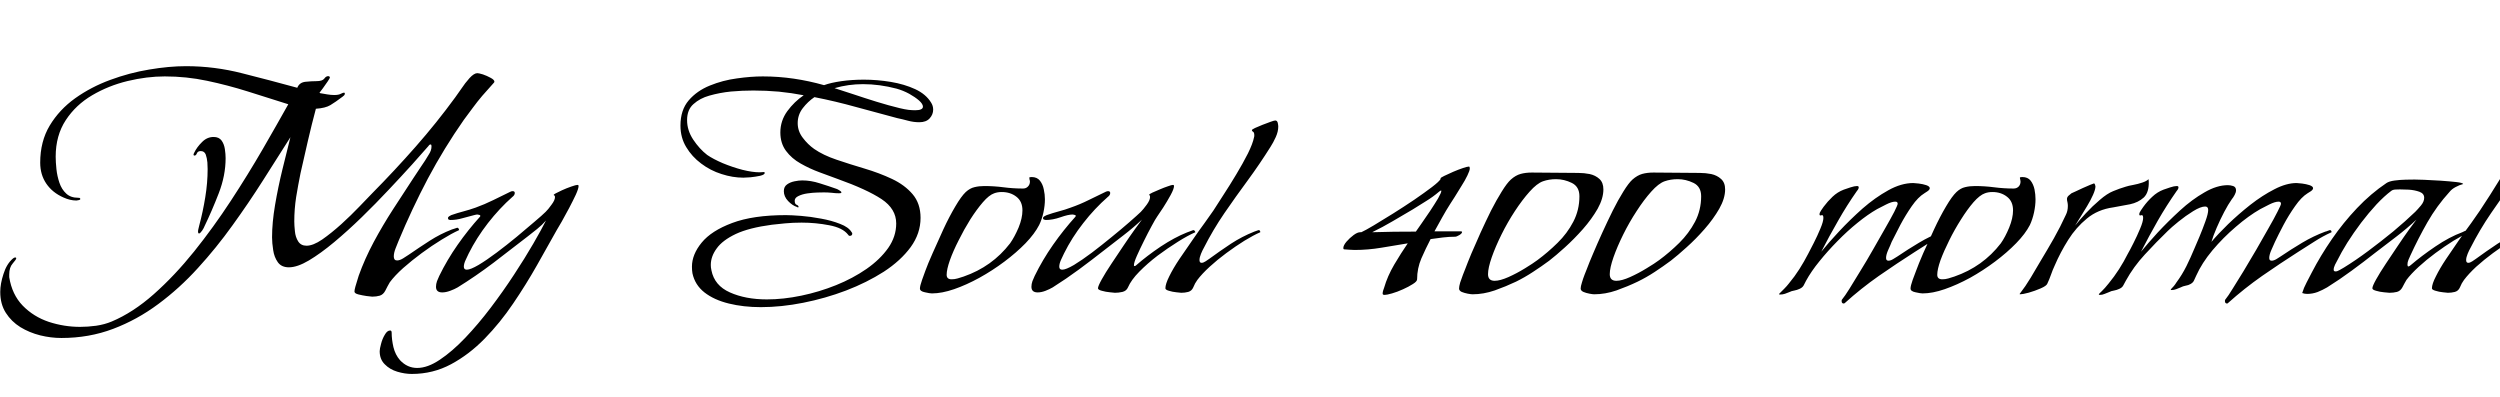 <svg xmlns="http://www.w3.org/2000/svg" xmlns:xlink="http://www.w3.org/1999/xlink" width="200.232" height="31.8"><path fill="black" d="M4.92 27.07L4.92 27.07Q4.08 27.07 3.22 26.86Q2.35 26.64 1.63 26.20Q0.91 25.75 0.47 25.06Q0.02 24.36 0.02 23.38L0.02 23.38Q0.02 22.73 0.28 21.94Q0.53 21.14 1.03 20.71L1.03 20.71Q1.13 20.62 1.22 20.62L1.22 20.62Q1.30 20.62 1.30 20.69L1.30 20.69Q1.30 20.78 1.02 21.10Q0.74 21.41 0.74 21.98L0.74 21.98L0.74 22.20Q0.96 23.59 1.82 24.48Q2.69 25.37 3.91 25.78Q5.14 26.18 6.41 26.18L6.41 26.18Q7.03 26.18 7.70 26.09Q8.38 25.99 8.95 25.75L8.95 25.75Q10.66 25.03 12.32 23.56Q13.99 22.08 15.55 20.14Q17.11 18.19 18.49 16.08Q19.87 13.97 21.04 11.95Q22.20 9.94 23.09 8.35L23.09 8.35Q21.48 7.85 19.86 7.33Q18.24 6.82 16.58 6.47Q14.93 6.12 13.20 6.12L13.20 6.12Q11.76 6.12 10.22 6.49Q8.69 6.86 7.38 7.63Q6.07 8.40 5.27 9.62Q4.46 10.85 4.46 12.55L4.46 12.55Q4.46 12.98 4.52 13.55Q4.58 14.11 4.76 14.64Q4.94 15.17 5.30 15.50Q5.66 15.84 6.26 15.84L6.26 15.84Q6.31 15.84 6.37 15.85Q6.43 15.86 6.43 15.94L6.43 15.94Q6.43 16.01 6.30 16.03Q6.17 16.06 6.12 16.06L6.12 16.06Q5.62 16.06 5.09 15.82L5.09 15.82Q4.20 15.43 3.71 14.71Q3.22 13.99 3.22 13.03L3.22 13.03Q3.22 11.33 3.98 10.06Q4.75 8.78 6.02 7.87Q7.30 6.96 8.83 6.40Q10.37 5.83 11.95 5.57Q13.54 5.30 14.90 5.30L14.90 5.30Q17.18 5.30 19.40 5.87Q21.62 6.43 23.81 7.03L23.81 7.03Q23.98 6.60 24.47 6.55Q24.96 6.50 25.34 6.50L25.34 6.50Q25.82 6.50 25.97 6.30Q26.11 6.10 26.28 6.10L26.28 6.10Q26.42 6.10 26.42 6.22L26.42 6.22Q26.42 6.26 26.24 6.53Q26.06 6.79 25.86 7.07Q25.66 7.34 25.58 7.44L25.58 7.44L25.61 7.44Q25.63 7.44 25.63 7.45Q25.63 7.46 25.63 7.46L25.63 7.46Q25.92 7.51 26.21 7.56Q26.50 7.61 26.78 7.61L26.78 7.61Q27.12 7.61 27.30 7.51Q27.48 7.42 27.55 7.42L27.55 7.42Q27.62 7.42 27.62 7.49L27.62 7.49Q27.62 7.58 27.56 7.64Q27.50 7.70 27.43 7.75L27.43 7.75Q26.86 8.18 26.46 8.42Q26.06 8.66 25.30 8.71L25.30 8.71Q24.96 9.98 24.66 11.28Q24.36 12.58 24.07 13.87L24.07 13.87Q23.88 14.81 23.72 15.78Q23.57 16.75 23.57 17.74L23.57 17.74Q23.57 18.05 23.62 18.52Q23.66 18.98 23.88 19.33Q24.10 19.68 24.55 19.68L24.55 19.68Q25.08 19.68 25.81 19.18Q26.54 18.67 27.34 17.95Q28.13 17.23 28.79 16.54Q29.45 15.84 29.83 15.46L29.83 15.46Q31.61 13.66 33.29 11.75Q34.97 9.84 36.46 7.80L36.46 7.80Q36.62 7.58 36.94 7.12Q37.25 6.65 37.61 6.25Q37.97 5.86 38.23 5.86L38.23 5.86Q38.35 5.86 38.68 5.96Q39 6.07 39.29 6.23Q39.58 6.38 39.60 6.53L39.60 6.53Q39.60 6.55 39.59 6.56Q39.58 6.58 39.58 6.60L39.58 6.60L38.62 7.68Q38.23 8.14 37.87 8.63Q37.51 9.12 37.15 9.60L37.15 9.60Q35.57 11.86 34.27 14.30Q32.98 16.75 31.92 19.30L31.92 19.30Q31.82 19.54 31.68 19.90Q31.54 20.26 31.54 20.54L31.54 20.54Q31.54 20.86 31.80 20.86L31.80 20.86Q32.02 20.86 32.29 20.69Q32.57 20.52 32.74 20.40L32.74 20.40Q33.58 19.82 34.42 19.28Q35.26 18.74 36.19 18.38L36.19 18.38Q36.22 18.38 36.41 18.31Q36.60 18.24 36.62 18.24L36.62 18.24Q36.70 18.24 36.73 18.31Q36.77 18.38 36.77 18.43L36.77 18.43Q36.17 18.70 35.38 19.19Q34.58 19.68 33.78 20.27Q32.98 20.86 32.29 21.47Q31.61 22.08 31.22 22.61L31.22 22.61Q31.13 22.78 31.04 22.93Q30.96 23.09 30.86 23.28L30.86 23.28Q30.70 23.59 30.42 23.68Q30.14 23.76 29.81 23.76L29.81 23.76Q29.71 23.76 29.36 23.71Q29.02 23.66 28.70 23.58Q28.39 23.50 28.39 23.35L28.39 23.35Q28.39 23.23 28.46 22.97Q28.54 22.70 28.62 22.44Q28.70 22.18 28.73 22.08L28.73 22.08Q29.21 20.74 29.93 19.39Q30.65 18.05 31.49 16.75Q32.33 15.46 33.10 14.28L33.10 14.28Q33.41 13.80 33.73 13.33Q34.06 12.86 34.34 12.38L34.34 12.38Q34.56 12.05 34.56 11.74L34.56 11.74Q34.56 11.69 34.55 11.63Q34.54 11.57 34.49 11.57L34.49 11.57Q34.39 11.57 34.32 11.69L34.32 11.69Q33.84 12.24 33 13.18Q32.16 14.11 31.13 15.20Q30.10 16.30 28.98 17.39Q27.86 18.48 26.77 19.39Q25.68 20.30 24.74 20.86Q23.81 21.41 23.14 21.41L23.14 21.41Q22.54 21.41 22.25 21.00Q21.96 20.59 21.88 20.03Q21.79 19.46 21.79 19.01L21.79 19.01Q21.79 17.83 22.03 16.42Q22.27 15.00 22.62 13.57Q22.97 12.14 23.26 10.99L23.26 10.99Q22.22 12.62 21.07 14.44Q19.92 16.25 18.62 18.05Q17.33 19.85 15.85 21.47Q14.38 23.09 12.68 24.35Q10.99 25.61 9.06 26.34Q7.13 27.07 4.92 27.07ZM15.94 18.70L15.94 18.70Q15.89 18.70 15.88 18.65Q15.86 18.60 15.86 18.58L15.86 18.58Q15.86 18.43 15.90 18.30Q15.94 18.17 15.96 18.05L15.96 18.05Q16.25 16.97 16.44 15.80Q16.63 14.64 16.63 13.54L16.63 13.54Q16.63 13.34 16.61 13.01Q16.58 12.67 16.48 12.38Q16.37 12.10 16.08 12.10L16.08 12.10Q15.84 12.10 15.77 12.28Q15.70 12.46 15.58 12.46L15.58 12.46Q15.50 12.46 15.50 12.38L15.50 12.38Q15.50 12.34 15.55 12.24L15.55 12.24Q15.77 11.78 16.18 11.38Q16.58 10.97 17.11 10.97L17.11 10.97Q17.54 10.97 17.75 11.26Q17.95 11.54 18.01 11.94Q18.07 12.34 18.07 12.67L18.07 12.67Q18.07 14.06 17.52 15.48Q16.97 16.90 16.37 18.14L16.37 18.14Q16.34 18.24 16.19 18.47Q16.03 18.70 15.94 18.70ZM32.98 29.95L32.98 29.95Q32.42 29.95 31.82 29.77Q31.22 29.59 30.82 29.18Q30.41 28.78 30.41 28.13L30.41 28.13Q30.41 27.94 30.52 27.54Q30.62 27.14 30.82 26.81Q31.01 26.47 31.25 26.47L31.25 26.47Q31.37 26.47 31.37 26.66L31.37 26.66Q31.37 27.19 31.51 27.80Q31.66 28.42 32.04 28.85L32.04 28.85Q32.62 29.47 33.41 29.47L33.41 29.47Q34.25 29.47 35.23 28.81Q36.22 28.15 37.26 27.06Q38.30 25.97 39.30 24.65Q40.30 23.33 41.17 22.00Q42.05 20.66 42.71 19.52Q43.37 18.38 43.73 17.66L43.73 17.66Q43.42 18.02 43.02 18.34Q42.62 18.65 42.26 18.94L42.26 18.94Q40.94 19.97 39.52 21.05Q38.09 22.13 36.65 23.02L36.65 23.02Q36.41 23.16 36.06 23.29Q35.71 23.42 35.42 23.42L35.42 23.42Q34.92 23.42 34.92 22.97L34.92 22.97Q34.92 22.75 35.00 22.52Q35.09 22.30 35.18 22.10L35.18 22.10Q35.81 20.81 36.65 19.61Q37.49 18.41 38.45 17.35L38.45 17.35Q38.47 17.33 38.47 17.28L38.47 17.28Q38.47 17.23 38.38 17.21Q38.28 17.18 38.23 17.18L38.23 17.18Q38.16 17.18 37.97 17.23L37.97 17.23Q37.51 17.35 37.03 17.48Q36.55 17.62 36.07 17.62L36.07 17.62Q36.02 17.62 35.95 17.59Q35.88 17.57 35.88 17.47L35.88 17.47Q35.88 17.38 35.98 17.32Q36.07 17.26 36.14 17.23L36.14 17.23Q36.62 17.06 37.12 16.93Q37.61 16.80 38.09 16.63L38.09 16.63Q38.81 16.37 39.50 16.03Q40.20 15.70 40.87 15.36L40.87 15.36Q40.92 15.34 40.97 15.32Q41.02 15.31 41.06 15.31L41.06 15.31Q41.23 15.31 41.23 15.46L41.23 15.46Q41.23 15.55 41.17 15.64Q41.11 15.72 41.04 15.77L41.04 15.77Q40.01 16.68 39.08 17.87Q38.16 19.06 37.54 20.30L37.54 20.30Q37.44 20.50 37.30 20.81Q37.15 21.12 37.15 21.36L37.15 21.36Q37.15 21.60 37.39 21.60L37.39 21.60Q37.68 21.60 38.33 21.22Q38.98 20.83 39.78 20.23Q40.58 19.63 41.38 18.97Q42.17 18.31 42.80 17.77Q43.44 17.23 43.70 16.97L43.70 16.97Q43.90 16.78 44.17 16.40Q44.45 16.03 44.45 15.79L44.45 15.79Q44.45 15.67 44.40 15.66Q44.35 15.65 44.35 15.60L44.35 15.60Q44.35 15.58 44.42 15.54Q44.50 15.50 44.52 15.48L44.52 15.48Q44.64 15.41 45.01 15.24Q45.38 15.07 45.76 14.94Q46.13 14.81 46.25 14.81L46.25 14.81Q46.34 14.81 46.34 14.90L46.34 14.90Q46.34 15.10 46.12 15.59Q45.89 16.08 45.58 16.67Q45.26 17.26 44.99 17.75Q44.71 18.24 44.59 18.43L44.59 18.43Q43.87 19.70 43.01 21.24Q42.14 22.78 41.10 24.31Q40.06 25.85 38.82 27.12Q37.58 28.39 36.13 29.17Q34.68 29.95 32.98 29.95ZM60.94 24.60L60.94 24.60Q59.54 24.60 58.37 24.31Q57.19 24.02 56.42 23.42Q55.66 22.82 55.46 21.89L55.46 21.89Q55.44 21.77 55.43 21.64Q55.42 21.50 55.42 21.36L55.42 21.36Q55.42 20.38 56.20 19.43Q56.98 18.48 58.64 17.86Q60.31 17.23 62.95 17.23L62.95 17.23Q63.38 17.23 64.15 17.29Q64.92 17.35 65.76 17.51Q66.60 17.66 67.28 17.93Q67.97 18.19 68.21 18.60L68.21 18.60Q68.26 18.65 68.26 18.70L68.26 18.70Q68.26 18.89 68.06 18.89L68.06 18.89Q67.97 18.89 67.92 18.79L67.92 18.79Q67.49 18.24 66.41 18.04Q65.33 17.83 64.20 17.83L64.20 17.83Q63.50 17.83 62.87 17.89Q62.23 17.95 61.82 18L61.82 18Q60.00 18.24 58.93 18.74Q57.86 19.25 57.40 19.90Q56.93 20.54 56.93 21.22L56.93 21.22Q56.93 21.31 56.94 21.42Q56.95 21.53 56.98 21.65L56.98 21.65Q57.22 22.87 58.46 23.42Q59.71 23.98 61.42 23.98L61.42 23.98Q62.74 23.98 64.18 23.68Q65.62 23.38 66.96 22.84Q68.30 22.30 69.40 21.54Q70.49 20.78 71.14 19.86Q71.78 18.94 71.78 17.90L71.78 17.90Q71.78 16.73 70.61 15.95Q69.43 15.17 67.08 14.33L67.08 14.33Q66.43 14.09 65.64 13.80Q64.85 13.51 64.13 13.10Q63.41 12.70 62.95 12.08Q62.50 11.47 62.50 10.61L62.50 10.61Q62.50 9.67 63.06 8.90Q63.62 8.14 64.37 7.63L64.37 7.63Q63.38 7.44 62.38 7.34Q61.37 7.25 60.34 7.25L60.34 7.25Q59.45 7.25 58.55 7.33Q57.65 7.42 56.81 7.66L56.81 7.66Q56.06 7.87 55.55 8.33Q55.03 8.78 55.03 9.62L55.03 9.62Q55.03 10.44 55.52 11.18Q56.02 11.93 56.64 12.41L56.64 12.41Q57.12 12.74 57.89 13.07Q58.66 13.39 59.46 13.60Q60.26 13.80 60.84 13.80L60.84 13.80Q60.94 13.80 61.02 13.79Q61.10 13.78 61.18 13.78L61.18 13.78Q61.25 13.78 61.25 13.85L61.25 13.85Q61.25 13.99 60.88 14.08Q60.50 14.16 60.10 14.20Q59.69 14.23 59.54 14.23L59.54 14.23Q58.68 14.23 57.79 13.94Q56.90 13.66 56.16 13.10Q55.42 12.55 54.96 11.78Q54.50 11.02 54.50 10.06L54.50 10.06Q54.50 8.81 55.16 8.04Q55.82 7.27 56.86 6.85Q57.89 6.43 59.02 6.28Q60.14 6.12 61.10 6.12L61.10 6.12Q62.35 6.12 63.58 6.30Q64.80 6.48 66.00 6.82L66.00 6.82Q66.55 6.62 67.39 6.50Q68.23 6.38 69.19 6.38L69.19 6.38Q70.27 6.38 71.35 6.56Q72.43 6.74 73.30 7.14Q74.16 7.54 74.57 8.21L74.57 8.21Q74.74 8.47 74.74 8.78L74.74 8.78Q74.74 9.17 74.46 9.48Q74.18 9.79 73.63 9.79L73.63 9.79Q73.18 9.79 72.73 9.67Q72.29 9.55 71.86 9.46L71.86 9.46Q70.20 9.02 68.56 8.57Q66.91 8.11 65.23 7.78L65.23 7.78Q64.70 8.14 64.30 8.66Q63.89 9.19 63.89 9.86L63.89 9.86Q63.89 10.51 64.30 11.04Q64.70 11.57 65.21 11.93L65.21 11.93Q65.93 12.43 67.00 12.79Q68.06 13.15 69.24 13.50Q70.42 13.85 71.44 14.33Q72.46 14.81 73.09 15.55Q73.73 16.30 73.73 17.45L73.73 17.45Q73.73 18.70 72.94 19.79Q72.14 20.88 70.79 21.76Q69.43 22.63 67.76 23.27Q66.10 23.90 64.33 24.25Q62.57 24.60 60.94 24.60ZM73.30 8.83L73.30 8.83Q73.92 8.83 73.92 8.54L73.92 8.54Q73.92 8.33 73.61 8.05Q73.30 7.78 72.82 7.51Q72.34 7.25 71.81 7.10L71.81 7.10Q70.44 6.74 69.12 6.74L69.12 6.74Q67.94 6.74 66.84 7.06L66.84 7.06Q67.46 7.25 68.35 7.55Q69.24 7.85 70.21 8.15Q71.18 8.45 72.05 8.66L72.05 8.66Q72.46 8.76 72.77 8.80Q73.08 8.83 73.30 8.83ZM63.91 16.61L63.91 16.61Q63.86 16.61 63.84 16.58L63.84 16.58Q63.46 16.46 63.12 16.10Q62.78 15.74 62.78 15.31L62.78 15.31Q62.78 14.95 63.04 14.77Q63.29 14.59 63.64 14.52Q63.98 14.45 64.25 14.45L64.25 14.45Q64.94 14.45 65.65 14.68Q66.36 14.90 66.98 15.12L66.98 15.12Q67.06 15.14 67.22 15.24Q67.39 15.34 67.39 15.41L67.39 15.41Q67.39 15.46 67.32 15.47Q67.25 15.48 67.20 15.48L67.20 15.48Q66.91 15.48 66.61 15.44Q66.31 15.41 66.00 15.41L66.00 15.41Q65.83 15.41 65.46 15.42Q65.09 15.43 64.67 15.49Q64.25 15.55 63.95 15.70Q63.65 15.84 63.65 16.08L63.65 16.08Q63.65 16.34 63.80 16.40Q63.96 16.46 63.96 16.58L63.96 16.58Q63.96 16.61 63.91 16.61ZM74.64 23.50L74.64 23.50Q74.47 23.50 74.08 23.41Q73.68 23.33 73.68 23.11L73.68 23.11Q73.68 22.90 73.85 22.42Q74.02 21.94 74.11 21.70L74.11 21.70Q74.30 21.17 74.70 20.27Q75.10 19.37 75.56 18.36Q76.03 17.35 76.51 16.54Q76.99 15.72 77.35 15.38L77.35 15.38Q77.69 15.07 78.05 14.99Q78.41 14.90 78.84 14.90L78.84 14.90Q79.61 14.90 80.38 15.00Q81.14 15.10 81.94 15.10L81.94 15.10Q82.18 15.10 82.33 14.94Q82.49 14.78 82.49 14.54L82.49 14.54Q82.49 14.47 82.46 14.39Q82.44 14.30 82.44 14.23L82.44 14.23Q82.44 14.18 82.63 14.18L82.63 14.18Q83.06 14.18 83.29 14.47Q83.52 14.76 83.60 15.17Q83.69 15.58 83.69 15.96L83.69 15.96Q83.69 16.46 83.57 17.02Q83.45 17.57 83.23 18.02L83.23 18.02Q82.87 18.72 82.14 19.48Q81.41 20.23 80.45 20.95Q79.49 21.67 78.44 22.25Q77.40 22.82 76.42 23.16Q75.43 23.50 74.64 23.50ZM76.22 22.37L76.22 22.37Q76.46 22.37 76.70 22.30Q76.94 22.22 77.18 22.15L77.18 22.15Q79.46 21.36 80.90 19.49L80.90 19.49Q81.26 18.98 81.58 18.23Q81.89 17.47 81.89 16.85L81.89 16.85Q81.89 16.13 81.41 15.76Q80.93 15.38 80.23 15.38L80.23 15.38Q79.90 15.38 79.63 15.48L79.63 15.48Q79.22 15.62 78.72 16.20Q78.22 16.78 77.71 17.58Q77.21 18.38 76.78 19.25Q76.34 20.11 76.08 20.84Q75.82 21.58 75.82 22.01L75.82 22.01Q75.82 22.37 76.22 22.37ZM89.30 23.45L89.30 23.45Q89.23 23.45 88.90 23.41Q88.56 23.38 88.25 23.29Q87.94 23.21 87.94 23.09L87.94 23.09Q87.94 22.92 88.24 22.38Q88.54 21.84 89.02 21.12Q89.50 20.40 89.99 19.67Q90.48 18.94 90.89 18.37Q91.30 17.81 91.46 17.59L91.46 17.59Q90.77 18.24 89.99 18.84Q89.21 19.44 88.44 20.04L88.44 20.04Q87.46 20.81 86.42 21.58Q85.39 22.34 84.31 23.02L84.31 23.02Q84.07 23.16 83.74 23.29Q83.40 23.42 83.11 23.42L83.11 23.42Q82.61 23.42 82.61 22.97L82.61 22.97Q82.61 22.75 82.69 22.52Q82.78 22.30 82.87 22.10L82.87 22.10Q83.50 20.81 84.34 19.61Q85.18 18.41 86.14 17.35L86.14 17.35Q86.14 17.33 86.15 17.32Q86.16 17.30 86.16 17.28L86.16 17.28Q86.16 17.23 86.06 17.21Q85.97 17.18 85.92 17.18L85.92 17.18Q85.56 17.18 84.94 17.40Q84.31 17.62 83.76 17.62L83.76 17.62Q83.71 17.62 83.63 17.59Q83.54 17.57 83.54 17.47L83.54 17.47Q83.54 17.38 83.65 17.32Q83.76 17.26 83.83 17.23L83.83 17.23Q84.31 17.06 84.80 16.93Q85.30 16.80 85.75 16.63L85.75 16.63Q86.50 16.37 87.18 16.03Q87.86 15.70 88.56 15.36L88.56 15.36Q88.66 15.31 88.75 15.31L88.75 15.31Q88.92 15.31 88.92 15.46L88.92 15.46Q88.92 15.55 88.86 15.64Q88.80 15.72 88.73 15.77L88.73 15.77Q87.67 16.70 86.76 17.87Q85.85 19.03 85.22 20.30L85.22 20.30Q85.13 20.50 84.98 20.81Q84.84 21.12 84.84 21.36L84.84 21.36Q84.84 21.60 85.08 21.60L85.08 21.60Q85.37 21.60 86.02 21.22Q86.66 20.83 87.46 20.23Q88.25 19.63 89.04 18.98Q89.83 18.34 90.47 17.78Q91.10 17.23 91.37 16.97L91.37 16.97Q91.56 16.78 91.84 16.40Q92.11 16.03 92.11 15.79L92.11 15.79Q92.11 15.67 92.08 15.65Q92.04 15.62 92.04 15.60L92.04 15.60Q92.04 15.55 92.29 15.43Q92.54 15.31 92.89 15.17Q93.24 15.02 93.54 14.92Q93.84 14.81 93.94 14.81L93.94 14.81Q94.03 14.81 94.03 14.90L94.03 14.90Q94.03 15.12 93.76 15.62Q93.48 16.13 93.16 16.63Q92.83 17.14 92.69 17.33L92.69 17.33Q92.54 17.54 92.24 18.10Q91.94 18.65 91.62 19.30Q91.30 19.94 91.06 20.48Q90.82 21.02 90.82 21.24L90.82 21.24Q90.82 21.31 90.86 21.31L90.86 21.31Q90.91 21.31 90.96 21.28Q91.01 21.24 91.03 21.22L91.03 21.22Q91.85 20.50 92.96 19.75Q94.08 19.01 95.06 18.62L95.06 18.62Q95.11 18.60 95.33 18.52Q95.54 18.43 95.57 18.43L95.57 18.43Q95.69 18.43 95.74 18.60L95.74 18.60Q95.14 18.86 94.33 19.37Q93.53 19.87 92.71 20.48Q91.90 21.10 91.25 21.76Q90.60 22.42 90.34 23.02L90.34 23.02Q90.22 23.30 89.90 23.38Q89.59 23.45 89.30 23.45ZM94.61 23.45L94.61 23.45Q94.54 23.45 94.22 23.41Q93.91 23.38 93.62 23.29Q93.34 23.21 93.34 23.09L93.34 23.09Q93.34 22.75 93.65 22.13Q93.96 21.50 94.46 20.75Q94.97 19.99 95.50 19.24Q96.02 18.48 96.48 17.86Q96.94 17.23 97.18 16.87L97.18 16.87Q97.49 16.39 97.99 15.61Q98.50 14.83 99.02 13.96Q99.55 13.08 99.95 12.29Q100.34 11.50 100.44 10.99L100.44 10.99Q100.46 10.94 100.46 10.85L100.46 10.85Q100.46 10.61 100.37 10.56Q100.27 10.51 100.27 10.42L100.27 10.42Q100.27 10.37 100.52 10.25Q100.78 10.13 101.11 10.00Q101.45 9.86 101.75 9.76Q102.05 9.65 102.14 9.65L102.14 9.65Q102.29 9.65 102.34 9.84Q102.38 10.03 102.38 10.13L102.38 10.13Q102.38 10.54 102.18 10.98Q101.98 11.42 101.76 11.76L101.76 11.76Q100.90 13.13 99.94 14.44Q98.98 15.74 98.06 17.08Q97.15 18.41 96.41 19.87L96.41 19.87Q96.31 20.04 96.19 20.33Q96.07 20.62 96.07 20.83L96.07 20.83Q96.07 21.05 96.24 21.05L96.24 21.05Q96.38 21.05 96.56 20.93Q96.74 20.81 96.84 20.74L96.84 20.74Q97.70 20.11 98.59 19.52Q99.48 18.94 100.46 18.55L100.46 18.55Q100.49 18.55 100.63 18.49Q100.78 18.43 100.80 18.43L100.80 18.43Q100.94 18.43 100.94 18.60L100.94 18.60Q100.39 18.84 99.67 19.28Q98.95 19.73 98.22 20.27Q97.49 20.81 96.88 21.37Q96.26 21.94 95.90 22.42L95.90 22.42Q95.81 22.56 95.72 22.70Q95.64 22.85 95.57 23.02L95.57 23.02Q95.45 23.30 95.17 23.38Q94.90 23.45 94.61 23.45ZM110.90 23.62L110.90 23.62Q110.74 23.62 110.74 23.52L110.74 23.52Q110.74 23.40 110.78 23.27Q110.83 23.14 110.86 23.04L110.86 23.04Q111.12 22.13 111.67 21.19Q112.22 20.26 112.75 19.49L112.75 19.49Q111.72 19.66 110.64 19.84Q109.56 20.02 108.50 20.02L108.50 20.02Q108.29 20.02 108.07 20.00Q107.86 19.99 107.64 19.97L107.64 19.97Q107.59 19.94 107.59 19.87L107.59 19.87Q107.59 19.66 107.84 19.36Q108.10 19.06 108.41 18.83Q108.72 18.60 108.94 18.60L108.94 18.60L109.03 18.60Q109.34 18.46 110.03 18.05Q110.71 17.64 111.58 17.10Q112.44 16.56 113.27 16.00Q114.10 15.43 114.68 14.99Q115.27 14.54 115.39 14.33L115.39 14.33L115.37 14.30Q115.37 14.23 115.67 14.09Q115.97 13.94 116.39 13.76Q116.81 13.58 117.17 13.46Q117.53 13.34 117.65 13.34L117.65 13.34Q117.72 13.34 117.72 13.49L117.72 13.49Q117.72 13.66 117.53 14.05Q117.34 14.45 117.05 14.90Q116.76 15.36 116.52 15.76Q116.28 16.15 116.16 16.32L116.16 16.32Q115.82 16.85 115.51 17.41Q115.20 17.98 114.89 18.53L114.89 18.53L117.00 18.53Q117.10 18.53 117.10 18.58L117.10 18.58Q117.10 18.70 116.88 18.83Q116.66 18.96 116.54 18.96L116.54 18.96Q116.06 18.96 115.56 19.02Q115.06 19.08 114.58 19.15L114.58 19.15Q114.19 19.90 113.84 20.70Q113.50 21.50 113.50 22.37L113.50 22.37Q113.50 22.54 113.16 22.75Q112.82 22.97 112.37 23.17Q111.91 23.38 111.49 23.50Q111.07 23.62 110.90 23.62ZM109.90 18.60L109.90 18.60Q110.78 18.58 111.65 18.56Q112.51 18.55 113.40 18.55L113.40 18.55Q113.52 18.38 113.84 17.92Q114.17 17.45 114.54 16.90Q114.91 16.34 115.18 15.89Q115.44 15.43 115.44 15.29L115.44 15.29Q115.44 15.26 115.42 15.26L115.42 15.26Q115.39 15.26 115.33 15.30Q115.27 15.34 115.25 15.36L115.25 15.36Q114.77 15.77 114.23 16.10Q113.69 16.44 113.14 16.78L113.14 16.78Q112.34 17.26 111.54 17.72Q110.74 18.19 109.90 18.60ZM117.94 23.57L117.94 23.57Q117.82 23.57 117.55 23.52Q117.29 23.47 117.07 23.38Q116.86 23.28 116.86 23.11L116.86 23.11Q116.86 22.94 116.95 22.63Q117.05 22.32 117.17 22.01Q117.29 21.70 117.36 21.53L117.36 21.53Q117.53 21.07 117.85 20.30Q118.18 19.54 118.58 18.64Q118.99 17.74 119.42 16.87Q119.86 16.01 120.28 15.34Q120.70 14.66 121.01 14.38L121.01 14.38Q121.39 14.04 121.79 13.93Q122.18 13.82 122.69 13.82L122.69 13.82L126.41 13.85Q126.86 13.85 127.32 13.94Q127.78 14.04 128.10 14.33Q128.42 14.62 128.42 15.17L128.42 15.17Q128.42 15.89 127.96 16.72Q127.49 17.54 126.78 18.35Q126.07 19.15 125.34 19.81Q124.61 20.47 124.08 20.88L124.08 20.88Q123.46 21.34 122.78 21.78Q122.11 22.22 121.42 22.56L121.42 22.56Q120.62 22.94 119.72 23.26Q118.82 23.57 117.94 23.57ZM119.71 22.49L119.71 22.49Q120.14 22.49 120.82 22.19Q121.49 21.89 122.14 21.49Q122.78 21.10 123.14 20.83L123.14 20.83Q123.98 20.21 124.75 19.45Q125.52 18.70 126.01 17.76Q126.50 16.82 126.50 15.72L126.50 15.72Q126.50 14.95 125.89 14.65Q125.28 14.35 124.63 14.35L124.63 14.35Q124.06 14.35 123.58 14.52L123.58 14.52Q123.10 14.69 122.51 15.35Q121.92 16.01 121.33 16.91Q120.74 17.81 120.26 18.78Q119.78 19.75 119.48 20.60Q119.18 21.46 119.18 21.96L119.18 21.96Q119.18 22.49 119.71 22.49ZM127.68 23.57L127.68 23.57Q127.56 23.57 127.30 23.52Q127.03 23.47 126.82 23.38Q126.60 23.28 126.60 23.11L126.60 23.11Q126.60 22.94 126.70 22.63Q126.79 22.32 126.91 22.01Q127.03 21.70 127.10 21.53L127.10 21.53Q127.27 21.07 127.60 20.30Q127.92 19.54 128.33 18.64Q128.74 17.74 129.17 16.87Q129.60 16.01 130.02 15.34Q130.44 14.66 130.75 14.38L130.75 14.38Q131.14 14.04 131.53 13.93Q131.93 13.82 132.43 13.82L132.43 13.82L136.15 13.85Q136.61 13.85 137.06 13.94Q137.52 14.04 137.84 14.33Q138.17 14.62 138.17 15.17L138.17 15.17Q138.17 15.89 137.70 16.72Q137.23 17.54 136.52 18.35Q135.82 19.15 135.08 19.81Q134.35 20.47 133.82 20.88L133.82 20.88Q133.20 21.34 132.53 21.78Q131.86 22.22 131.16 22.56L131.16 22.56Q130.37 22.94 129.47 23.26Q128.57 23.57 127.68 23.57ZM129.46 22.49L129.46 22.49Q129.89 22.49 130.56 22.19Q131.23 21.89 131.88 21.49Q132.53 21.10 132.89 20.83L132.89 20.83Q133.73 20.21 134.50 19.45Q135.26 18.70 135.76 17.76Q136.25 16.82 136.25 15.72L136.25 15.72Q136.25 14.95 135.64 14.65Q135.02 14.35 134.38 14.35L134.38 14.35Q133.80 14.35 133.32 14.52L133.32 14.52Q132.84 14.69 132.25 15.35Q131.66 16.01 131.08 16.91Q130.49 17.81 130.01 18.78Q129.53 19.75 129.23 20.60Q128.93 21.46 128.93 21.96L128.93 21.96Q128.93 22.49 129.46 22.49ZM147.67 24.31L147.67 24.31Q147.50 24.31 147.50 24.10L147.50 24.10Q147.50 24.00 147.60 23.90L147.60 23.90Q147.74 23.74 148.12 23.14Q148.49 22.54 148.99 21.72Q149.50 20.90 150.01 20.00Q150.53 19.10 150.98 18.30Q151.44 17.50 151.72 16.96Q151.99 16.42 151.99 16.32L151.99 16.32Q151.99 16.15 151.80 16.15L151.80 16.15Q151.51 16.15 151.06 16.38Q150.60 16.61 150.34 16.75L150.34 16.75Q149.59 17.18 148.78 17.84Q147.96 18.50 147.17 19.31Q146.38 20.11 145.72 20.93Q145.06 21.74 144.65 22.49L144.65 22.49Q144.55 22.68 144.46 22.86Q144.36 23.04 144.12 23.14L144.12 23.14Q143.93 23.23 143.71 23.27Q143.50 23.30 143.30 23.40L143.30 23.40Q143.14 23.47 142.96 23.53Q142.78 23.59 142.58 23.59L142.58 23.59Q142.49 23.59 142.49 23.57L142.49 23.57Q142.49 23.54 142.50 23.54Q142.51 23.54 142.51 23.52L142.51 23.52Q142.70 23.33 142.91 23.12Q143.11 22.92 143.28 22.70L143.28 22.70Q143.74 22.15 144.12 21.55Q144.50 20.95 144.82 20.33L144.82 20.33Q144.98 20.04 145.27 19.46Q145.56 18.89 145.80 18.31Q146.04 17.74 146.04 17.45L146.04 17.45Q146.04 17.18 145.88 17.24Q145.73 17.30 145.73 17.16L145.73 17.16Q145.73 17.04 145.86 16.85Q145.99 16.66 146.06 16.56L146.06 16.56Q146.38 16.13 146.77 15.76Q147.17 15.38 147.67 15.19L147.67 15.19Q147.86 15.12 148.20 15.01Q148.54 14.90 148.73 14.90L148.73 14.90Q148.87 14.90 148.87 15.00L148.87 15.00Q148.87 15.14 148.73 15.29L148.73 15.29Q147.91 16.46 147.22 17.68Q146.52 18.89 145.87 20.16L145.87 20.16Q146.45 19.44 147.31 18.52Q148.18 17.59 149.18 16.70Q150.19 15.82 151.24 15.24Q152.28 14.66 153.24 14.66L153.24 14.66Q153.36 14.66 153.68 14.70Q154.01 14.74 154.28 14.83Q154.56 14.93 154.56 15.07L154.56 15.07Q154.56 15.19 154.39 15.31Q154.22 15.43 154.13 15.48L154.13 15.48Q153.62 15.79 153.12 16.51Q152.62 17.23 152.20 18.02Q151.78 18.82 151.51 19.37L151.51 19.37Q151.42 19.61 151.24 20.00Q151.06 20.40 151.06 20.66L151.06 20.66Q151.06 20.88 151.25 20.88L151.25 20.88Q151.42 20.88 151.63 20.75Q151.85 20.62 151.97 20.54L151.97 20.54Q152.81 19.97 153.70 19.44Q154.58 18.91 155.54 18.55L155.54 18.55Q155.59 18.55 155.74 18.49Q155.88 18.43 155.90 18.43L155.90 18.43Q156.05 18.43 156.05 18.60L156.05 18.60Q155.35 18.91 154.68 19.34Q154.01 19.78 153.36 20.18L153.36 20.18Q151.92 21.10 150.48 22.10Q149.04 23.11 147.77 24.26L147.77 24.26Q147.72 24.31 147.67 24.31ZM153.98 23.50L153.98 23.50Q153.82 23.50 153.42 23.41Q153.02 23.33 153.02 23.11L153.02 23.11Q153.02 22.90 153.19 22.42Q153.36 21.94 153.46 21.70L153.46 21.70Q153.65 21.17 154.04 20.27Q154.44 19.37 154.91 18.36Q155.38 17.35 155.86 16.54Q156.34 15.72 156.70 15.38L156.70 15.38Q157.03 15.07 157.39 14.99Q157.75 14.90 158.18 14.90L158.18 14.90Q158.95 14.90 159.72 15.00Q160.49 15.10 161.28 15.10L161.28 15.10Q161.52 15.10 161.68 14.94Q161.83 14.78 161.83 14.54L161.83 14.54Q161.83 14.47 161.81 14.39Q161.78 14.30 161.78 14.23L161.78 14.23Q161.78 14.18 161.98 14.18L161.98 14.18Q162.41 14.18 162.64 14.47Q162.86 14.76 162.95 15.17Q163.03 15.58 163.03 15.96L163.03 15.96Q163.03 16.46 162.91 17.02Q162.79 17.57 162.58 18.02L162.58 18.02Q162.22 18.72 161.48 19.48Q160.75 20.23 159.79 20.95Q158.83 21.67 157.79 22.25Q156.74 22.82 155.76 23.16Q154.78 23.50 153.98 23.50ZM155.57 22.37L155.57 22.37Q155.81 22.37 156.05 22.30Q156.29 22.22 156.53 22.15L156.53 22.15Q158.81 21.36 160.25 19.49L160.25 19.49Q160.61 18.98 160.92 18.23Q161.23 17.47 161.23 16.85L161.23 16.85Q161.23 16.13 160.75 15.76Q160.27 15.38 159.58 15.38L159.58 15.38Q159.24 15.38 158.98 15.48L158.98 15.48Q158.57 15.62 158.06 16.20Q157.56 16.78 157.06 17.58Q156.55 18.38 156.12 19.25Q155.69 20.11 155.42 20.84Q155.16 21.58 155.16 22.01L155.16 22.01Q155.16 22.37 155.57 22.37ZM161.81 23.57L161.81 23.57Q161.81 23.57 161.78 23.57Q161.76 23.57 161.76 23.54L161.76 23.54Q162.24 22.92 162.64 22.25Q163.03 21.58 163.42 20.93L163.42 20.93Q163.97 20.02 164.50 19.09Q165.02 18.17 165.46 17.21L165.46 17.21Q165.62 16.90 165.62 16.49L165.62 16.49Q165.62 16.34 165.59 16.20Q165.55 16.06 165.55 15.94L165.55 15.94Q165.55 15.79 165.68 15.67Q165.82 15.55 165.91 15.48L165.91 15.48Q165.96 15.46 166.22 15.34Q166.49 15.22 166.82 15.06Q167.16 14.90 167.42 14.80Q167.69 14.69 167.71 14.69L167.71 14.69Q167.76 14.69 167.80 14.80Q167.83 14.90 167.83 14.93L167.83 14.93Q167.83 15.17 167.64 15.60Q167.45 16.03 167.16 16.51Q166.87 16.99 166.61 17.41Q166.34 17.83 166.20 18.07L166.20 18.07Q166.54 17.64 167.06 17.08Q167.59 16.51 168.18 16.01Q168.77 15.50 169.25 15.31L169.25 15.31Q169.75 15.10 170.26 14.95L170.26 14.95Q170.47 14.88 170.86 14.81Q171.24 14.74 171.59 14.62Q171.94 14.50 172.08 14.35L172.08 14.35L172.10 14.52Q172.13 15.41 171.70 15.82Q171.26 16.22 170.60 16.36Q169.94 16.49 169.25 16.61L169.25 16.61Q168.02 16.78 167.15 17.50Q166.27 18.22 165.65 19.21Q165.02 20.21 164.57 21.26L164.57 21.26Q164.40 21.62 164.27 22.00Q164.14 22.37 163.97 22.73L163.97 22.73Q163.90 22.90 163.44 23.10Q162.98 23.30 162.49 23.44Q162 23.57 161.81 23.57ZM178.37 24.31L178.37 24.31Q178.20 24.31 178.20 24.10L178.20 24.10Q178.20 24.00 178.30 23.90L178.30 23.90Q178.44 23.74 178.81 23.14Q179.18 22.54 179.69 21.72Q180.19 20.90 180.71 20.00Q181.22 19.10 181.68 18.30Q182.14 17.50 182.41 16.96Q182.69 16.42 182.69 16.32L182.69 16.32Q182.69 16.15 182.50 16.15L182.50 16.15Q182.21 16.15 181.75 16.38Q181.30 16.61 181.03 16.75L181.03 16.75Q180.10 17.28 179.08 18.16Q178.06 19.03 177.20 20.05Q176.35 21.07 175.90 22.08L175.90 22.08Q175.80 22.27 175.73 22.45Q175.66 22.63 175.44 22.75L175.44 22.75Q175.27 22.85 175.06 22.88Q174.84 22.92 174.65 23.02L174.65 23.02Q174.48 23.09 174.30 23.16Q174.12 23.23 173.95 23.23L173.95 23.23Q173.86 23.23 173.86 23.21L173.86 23.21L173.88 23.16Q174 23.04 174.11 22.91Q174.22 22.78 174.31 22.63L174.31 22.63Q174.77 22.01 175.12 21.31Q175.46 20.62 175.75 19.92L175.75 19.92Q175.90 19.58 176.16 18.96Q176.42 18.34 176.64 17.72Q176.86 17.11 176.86 16.82L176.86 16.82Q176.86 16.54 176.62 16.54L176.62 16.54Q176.26 16.54 175.66 16.91Q175.06 17.28 174.48 17.75Q173.90 18.22 173.62 18.50L173.62 18.50Q172.70 19.39 171.79 20.38Q170.88 21.36 170.26 22.49L170.26 22.49Q170.16 22.68 170.06 22.86Q169.97 23.04 169.73 23.14L169.73 23.14Q169.54 23.23 169.32 23.27Q169.10 23.30 168.91 23.40L168.91 23.40Q168.74 23.47 168.56 23.54Q168.38 23.62 168.19 23.62L168.19 23.62Q168.10 23.62 168.10 23.57L168.10 23.57Q168.10 23.54 168.34 23.32Q168.58 23.09 168.89 22.70L168.89 22.70Q169.32 22.18 169.72 21.56Q170.11 20.95 170.42 20.33L170.42 20.33Q170.59 20.04 170.88 19.46Q171.17 18.89 171.41 18.31Q171.65 17.74 171.65 17.45L171.65 17.45Q171.65 17.18 171.49 17.24Q171.34 17.30 171.34 17.16L171.34 17.16Q171.34 17.04 171.47 16.85Q171.60 16.66 171.67 16.56L171.67 16.56Q171.98 16.13 172.38 15.76Q172.78 15.38 173.28 15.19L173.28 15.19Q173.47 15.12 173.81 15.01Q174.14 14.90 174.34 14.90L174.34 14.90Q174.48 14.90 174.48 15.00L174.48 15.00Q174.48 15.14 174.34 15.29L174.34 15.29Q173.52 16.46 172.82 17.68Q172.13 18.89 171.48 20.16L171.48 20.16Q172.01 19.51 172.82 18.62Q173.64 17.74 174.60 16.86Q175.56 15.98 176.56 15.41Q177.55 14.83 178.44 14.83L178.44 14.83Q178.63 14.83 178.86 14.90Q179.09 14.98 179.09 15.24L179.09 15.24Q179.09 15.41 178.98 15.61Q178.87 15.82 178.75 15.96L178.75 15.96Q178.46 16.37 178.14 16.98Q177.82 17.59 177.54 18.24Q177.26 18.89 177.12 19.37L177.12 19.37Q177.65 18.74 178.46 17.95Q179.28 17.16 180.24 16.40Q181.20 15.65 182.16 15.16Q183.12 14.66 183.94 14.66L183.94 14.66Q184.06 14.66 184.38 14.70Q184.70 14.74 184.98 14.83Q185.26 14.93 185.26 15.07L185.26 15.07Q185.26 15.19 185.09 15.31Q184.92 15.43 184.82 15.48L184.82 15.48Q184.32 15.79 183.82 16.51Q183.31 17.23 182.89 18.02Q182.47 18.82 182.21 19.37L182.21 19.37Q182.11 19.61 181.93 20.00Q181.75 20.40 181.75 20.66L181.75 20.66Q181.75 20.88 181.94 20.88L181.94 20.88Q182.11 20.88 182.33 20.75Q182.54 20.62 182.66 20.54L182.66 20.54Q183.50 19.97 184.39 19.44Q185.28 18.91 186.24 18.55L186.24 18.55Q186.29 18.55 186.43 18.49Q186.58 18.43 186.60 18.43L186.60 18.43Q186.74 18.43 186.74 18.60L186.74 18.60Q186.05 18.91 185.38 19.34Q184.70 19.78 184.06 20.18L184.06 20.18Q182.62 21.10 181.18 22.10Q179.74 23.11 178.46 24.26L178.46 24.26Q178.42 24.31 178.37 24.31ZM184.78 23.54L184.78 23.54Q184.58 23.54 184.39 23.47L184.39 23.47Q184.51 23.06 184.74 22.63Q184.97 22.20 185.16 21.82L185.16 21.82Q185.86 20.47 186.77 19.15Q187.68 17.83 188.78 16.67Q189.89 15.50 191.14 14.66L191.14 14.66Q191.35 14.52 191.78 14.46Q192.22 14.40 192.68 14.39Q193.15 14.38 193.39 14.38L193.39 14.38Q193.54 14.38 194.14 14.40Q194.74 14.42 195.46 14.47Q196.18 14.52 196.72 14.58Q197.26 14.64 197.28 14.74L197.28 14.74Q196.99 14.81 196.68 14.98Q196.37 15.14 196.18 15.38L196.18 15.38Q195.17 16.49 194.42 17.80Q193.68 19.10 193.06 20.45L193.06 20.45Q192.98 20.62 192.90 20.81Q192.82 21.00 192.82 21.19L192.82 21.19Q192.82 21.34 192.89 21.34L192.89 21.34Q192.94 21.34 193.01 21.29Q193.08 21.24 193.10 21.22L193.10 21.22Q193.94 20.50 195.06 19.74Q196.18 18.98 197.21 18.60L197.21 18.60Q197.23 18.58 197.42 18.50Q197.62 18.43 197.64 18.43L197.64 18.43Q197.71 18.43 197.74 18.49Q197.76 18.55 197.78 18.60L197.78 18.60Q197.23 18.84 196.51 19.28Q195.79 19.73 195.06 20.27Q194.33 20.81 193.72 21.37Q193.10 21.94 192.74 22.42L192.74 22.42Q192.65 22.56 192.58 22.70Q192.50 22.85 192.41 23.02L192.41 23.02Q192.26 23.30 191.98 23.38Q191.69 23.45 191.38 23.45L191.38 23.45Q191.28 23.45 190.94 23.41Q190.61 23.38 190.31 23.29Q190.01 23.21 190.01 23.09L190.01 23.09Q190.01 22.92 190.31 22.38Q190.61 21.84 191.09 21.12Q191.57 20.40 192.06 19.67Q192.55 18.94 192.96 18.37Q193.37 17.81 193.54 17.59L193.54 17.59Q192.77 18.31 191.92 18.96Q191.06 19.61 190.22 20.26L190.22 20.26Q189.31 20.98 188.35 21.68Q187.39 22.39 186.38 23.02L186.38 23.02Q186.02 23.23 185.62 23.39Q185.21 23.54 184.78 23.54ZM187.06 21.74L187.06 21.74Q187.20 21.74 187.40 21.62Q187.61 21.50 187.73 21.43L187.73 21.43Q188.66 20.86 189.68 20.10Q190.70 19.34 191.69 18.53Q192.67 17.71 193.44 16.97L193.44 16.97Q193.63 16.78 193.90 16.46Q194.16 16.15 194.16 15.84L194.16 15.84Q194.16 15.50 193.78 15.36Q193.39 15.22 192.92 15.19Q192.46 15.17 192.22 15.17L192.22 15.17Q192.07 15.17 191.86 15.18Q191.64 15.19 191.52 15.29L191.52 15.29Q190.97 15.70 190.34 16.37Q189.72 17.04 189.11 17.84Q188.50 18.65 188.00 19.44Q187.51 20.23 187.20 20.86L187.20 20.86Q187.13 20.98 187.02 21.20Q186.91 21.43 186.91 21.60L186.91 21.60Q186.91 21.74 187.06 21.74ZM196.06 23.45L196.06 23.45Q195.98 23.45 195.67 23.41Q195.36 23.38 195.07 23.29Q194.78 23.21 194.78 23.09L194.78 23.09Q194.78 22.75 195.10 22.13Q195.41 21.50 195.91 20.75Q196.42 19.99 196.94 19.24Q197.47 18.48 197.93 17.86Q198.38 17.23 198.62 16.87L198.62 16.87Q198.94 16.39 199.44 15.61Q199.94 14.83 200.47 13.96Q201.00 13.08 201.40 12.29Q201.79 11.50 201.89 10.99L201.89 10.99Q201.91 10.94 201.91 10.85L201.91 10.85Q201.91 10.61 201.82 10.56Q201.72 10.51 201.72 10.42L201.72 10.42Q201.72 10.37 201.97 10.25Q202.22 10.13 202.56 10.00Q202.90 9.86 203.20 9.76Q203.50 9.65 203.59 9.65L203.59 9.65Q203.74 9.65 203.78 9.84Q203.83 10.03 203.83 10.13L203.83 10.13Q203.83 10.54 203.63 10.98Q203.42 11.42 203.21 11.76L203.21 11.76Q202.34 13.13 201.38 14.44Q200.42 15.74 199.51 17.08Q198.60 18.41 197.86 19.87L197.86 19.87Q197.76 20.04 197.64 20.33Q197.52 20.62 197.52 20.83L197.52 20.83Q197.52 21.05 197.69 21.05L197.69 21.05Q197.83 21.05 198.01 20.93Q198.19 20.81 198.29 20.74L198.29 20.74Q199.15 20.11 200.04 19.52Q200.93 18.94 201.91 18.55L201.91 18.55Q201.94 18.55 202.08 18.49Q202.22 18.43 202.25 18.43L202.25 18.43Q202.39 18.43 202.39 18.60L202.39 18.60Q201.84 18.84 201.12 19.28Q200.40 19.73 199.67 20.27Q198.94 20.81 198.32 21.37Q197.71 21.94 197.35 22.42L197.35 22.42Q197.26 22.56 197.17 22.70Q197.09 22.85 197.02 23.02L197.02 23.02Q196.90 23.30 196.62 23.38Q196.34 23.45 196.06 23.45Z"/></svg>